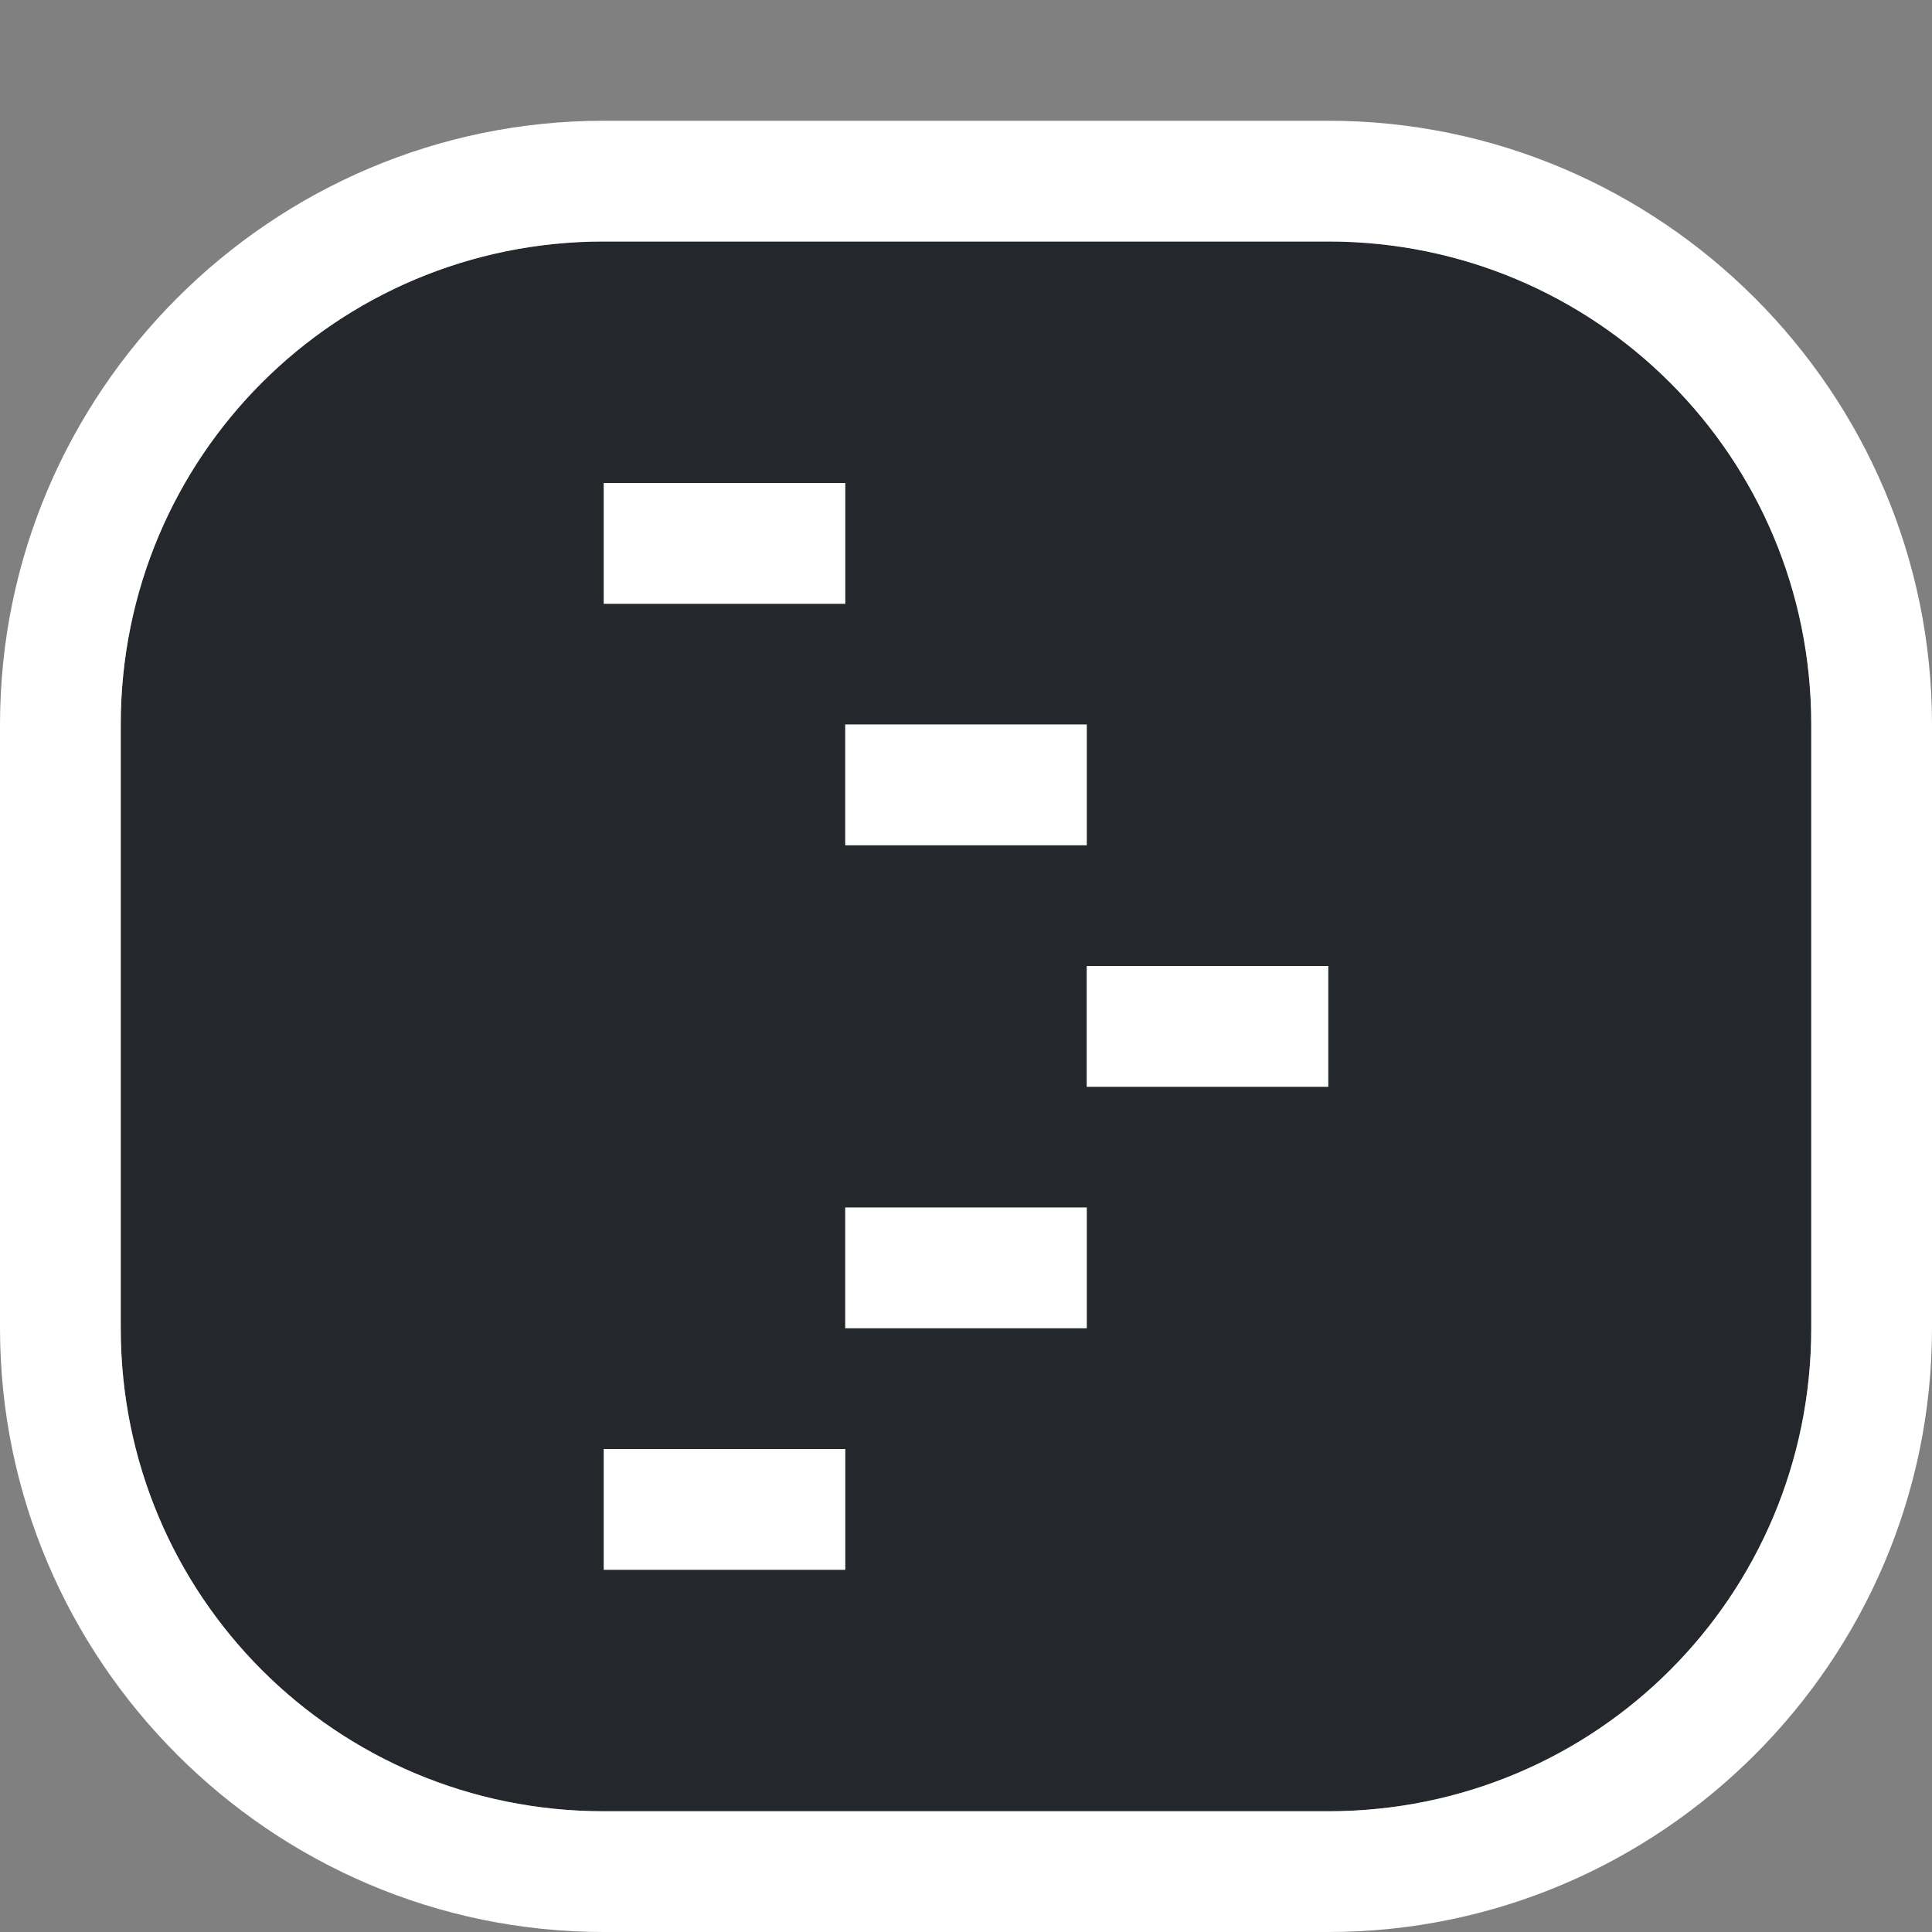 <?xml version="1.0" encoding="UTF-8"?>
<svg id="g" width="16" height="16" version="1.1" xmlns="http://www.w3.org/2000/svg" xmlns:cc="http://creativecommons.org/ns#" xmlns:dc="http://purl.org/dc/elements/1.1/" xmlns:rdf="http://www.w3.org/1999/02/22-rdf-syntax-ns#">
	<rect width="100%" height="100%" fill="#808080" stroke="none"/>
	<defs id="c">
		<radialGradient id="a" cx="11" cy="5.445" r="10" gradientTransform="matrix(1 0 0 .9 -9400.6 5033.1)" gradientUnits="userSpaceOnUse">
			<stop id="e" stop-color="#ffffff" stop-opacity=".749" offset="0"/>
			<stop id="d" stop-color="#ffffff" stop-opacity=".605" offset="1"/>
		</radialGradient>
	</defs>
	<path id="f" d="m5 2c-2.216 0-4 1.784-4 4v5c0 2.216 1.784 4 4 4h6c2.216 0 4-1.784 4-4v-5c0-2.216-1.784-4-4-4h-6zm0 2h2v1h-2v-1zm2 2h2v1h-2v-1zm2 2h2v1h-2v-1zm-2 2h2v1h-2v-1zm-2 2h2v1h-2v-1z" fill="#090d11" fill-opacity=".766" style="paint-order:normal"/>
	<path id="h" d="m5 1c-2.753 0-5 2.247-5 5v5c0 2.753 2.247 5 5 5h6c2.753 0 5-2.247 5-5v-5c0-2.753-2.247-5-5-5h-6zm0 1h6c2.216 0 4 1.784 4 4v5c0 2.216-1.784 4-4 4h-6c-2.216 0-4-1.784-4-4v-5c0-2.216 1.784-4 4-4zm0 2v1h2v-1h-2zm2 2v1h2v-1h-2zm2 2v1h2v-1h-2zm-2 2v1h2v-1h-2zm-2 2v1h2v-1h-2z" color="#000000" color-rendering="auto" dominant-baseline="auto" fill="url(#a)" fill-opacity=".999" image-rendering="auto" shape-rendering="auto" solid-color="#000000" style="fill:#ffffff;font-feature-settings:normal;font-variant-alternates:normal;font-variant-caps:normal;font-variant-east_asian:normal;font-variant-ligatures:normal;font-variant-numeric:normal;font-variant-position:normal;isolation:auto;mix-blend-mode:normal;paint-order:normal;shape-padding:0;text-decoration-color:#000000;text-decoration-line:none;text-decoration-style:solid;text-indent:0;text-orientation:mixed;text-transform:none;white-space:normal"/>
</svg>
